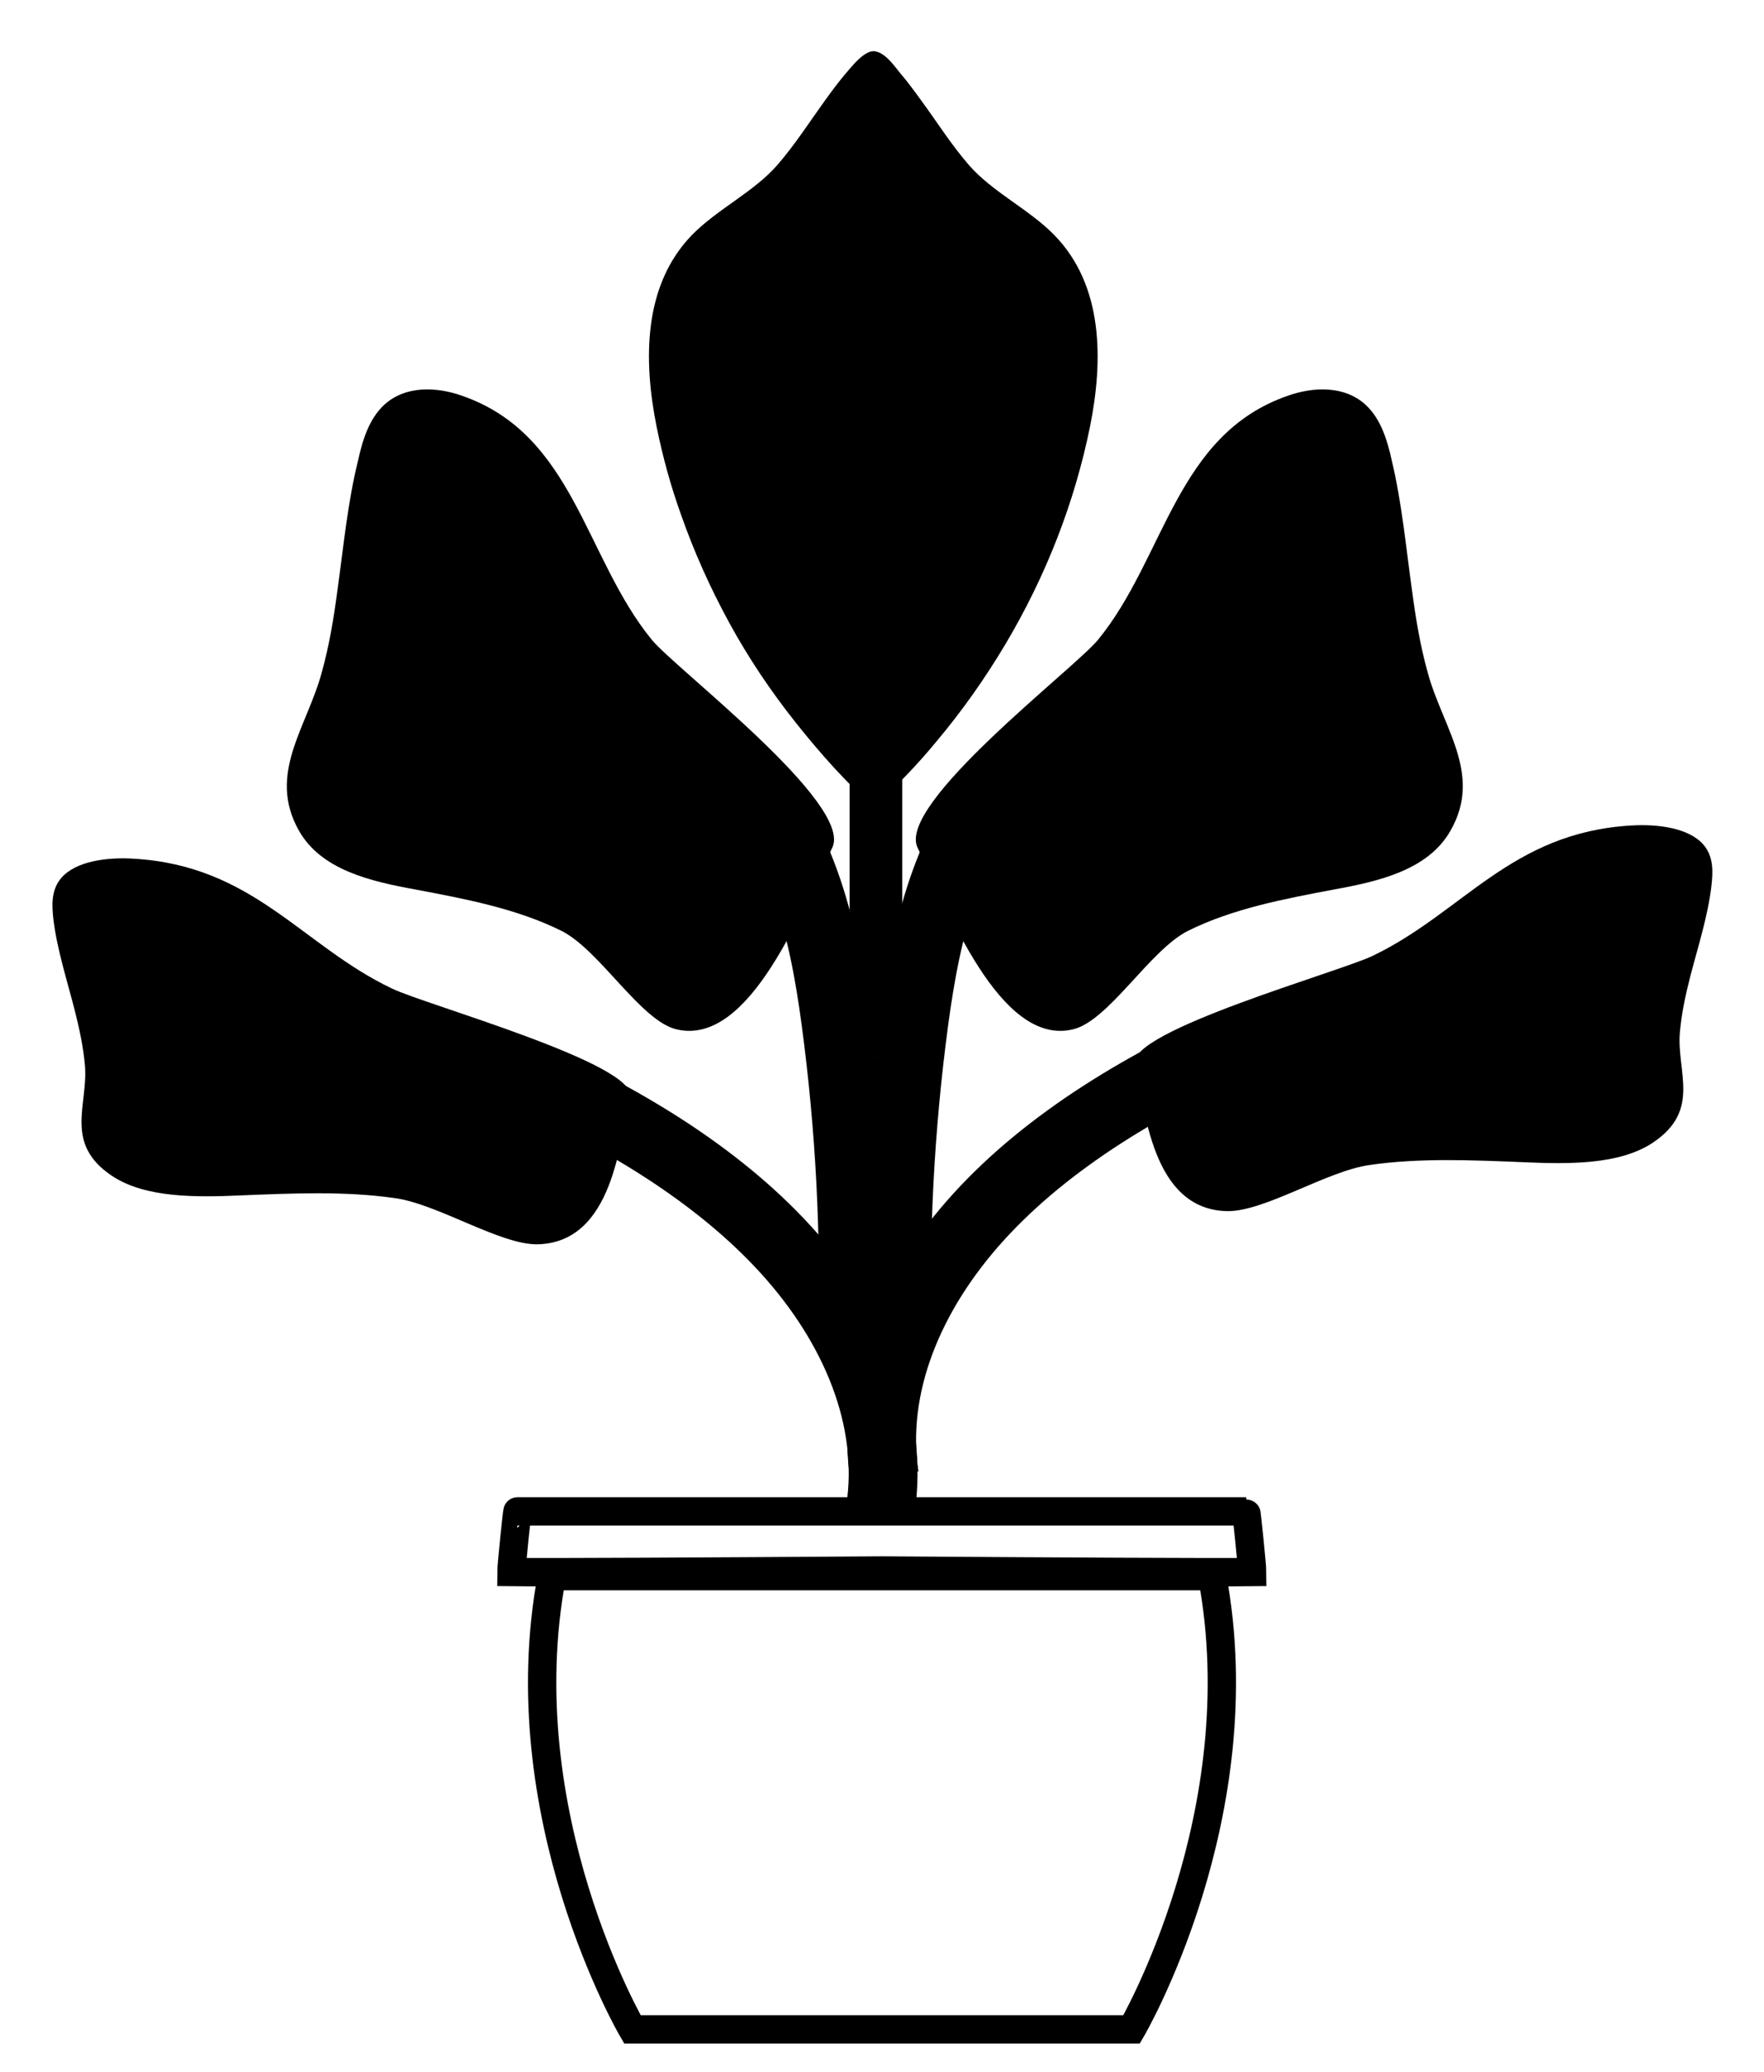 <?xml version="1.0" encoding="utf-8"?>
<!-- Generator: Adobe Illustrator 17.1.0, SVG Export Plug-In . SVG Version: 6.00 Build 0)  -->
<!DOCTYPE svg PUBLIC "-//W3C//DTD SVG 1.1//EN" "http://www.w3.org/Graphics/SVG/1.1/DTD/svg11.dtd">
<svg version="1.1" id="Layer_1" xmlns="http://www.w3.org/2000/svg" xmlns:xlink="http://www.w3.org/1999/xlink" x="0px" y="0px"
	 viewBox="-143 -173 436 512" enable-background="new -143 -173 436 512" xml:space="preserve">
<title>Accessories</title>
<g>
	<g>
		<path fill="none" stroke="#000000" stroke-width="7" stroke-miterlimit="10" d="M75,216.5H-6.6c-11.1,59,19.9,112,19.9,112H75
			h61.7c0,0,31-53,19.9-112H75z"/>
		<path fill="none" stroke="#000000" stroke-width="7" stroke-miterlimit="10" d="M166.5,215.5c0-1.4-1.4-15-1.5-15
			c-0.3,0-75.1,0-75.1,0H75.3h-0.7H60c0,0-74.8,0-75.1,0c-0.1,0-1.5,13.6-1.5,15c7.3,0.1,49.8-0.1,91.6-0.4
			C116.7,215.4,159.2,215.6,166.5,215.5z"/>
	</g>
	<g>
		<path fill="none" stroke="#000000" stroke-width="17" stroke-miterlimit="10" d="M74.6,200.1c3.4-22.4-6.2-45.4-23.3-64.2
			S9.7,102.3-17,90.9"/>
		<path d="M-124.6,76.4c1.2,4.7,2.2,9.3,2.6,14c0.8,9.7-5.3,19.2,6.7,27.2c8.3,5.5,20.9,5.3,32.1,4.8c12.5-0.5,25.5-1.1,37.9,0.7
			c10.6,1.5,25.9,11.5,35.1,11.4C8.6,134.1,10.2,109,12.7,98c1.8-8.1-50.8-22.8-58.8-26.7C-68.4,60.7-80.3,40.9-110,39.2
			c-6.6-0.4-14.2,0.6-17.8,4.7c-2.6,3-2.4,6.8-2,10.3C-128.9,61.6-126.5,69-124.6,76.4z"/>
	</g>
	<g>
		<path fill="none" stroke="#000000" stroke-width="17" stroke-miterlimit="10" d="M75.6,191.9c-3.4-22.4,6.2-45.4,23.3-64.2
			s41.6-33.6,68.3-45"/>
		<path d="M274.8,68.2c-1.2,4.7-2.2,9.3-2.6,14c-0.8,9.7,5.3,19.2-6.7,27.2c-8.3,5.5-20.9,5.3-32.1,4.8c-12.5-0.5-25.5-1.1-37.9,0.7
			c-10.6,1.5-25.9,11.5-35.1,11.4c-18.8-0.3-20.4-25.4-22.9-36.4c-1.8-8.1,50.8-22.8,58.8-26.7c22.3-10.7,34.2-30.5,63.9-32.2
			c6.6-0.4,14.2,0.6,17.8,4.7c2.6,3,2.4,6.8,2,10.3C279.1,53.5,276.7,60.9,274.8,68.2z"/>
	</g>
	<g>
		<path d="M206-27.1c0.9,6.8,2,13.5,3.8,20c3.6,13.7,13.8,25.3,5.7,39.4c-5.5,9.7-17.7,12.5-28.7,14.5c-12.2,2.3-25,4.7-36.1,10.2
			c-9.5,4.7-19.7,22.4-28.6,24.4C104,85.6,91.1,51.1,83.8,36.5c-5.3-10.8,38.6-44.1,44.6-51.4c16.6-20.3,19.2-50.7,46.9-60.3
			c6.2-2.2,13.9-2.6,19.2,2.2c3.8,3.5,5.4,8.8,6.5,13.8C203.5-48.7,204.5-37.8,206-27.1z"/>
		<path fill="none" stroke="#000000" stroke-width="17" stroke-miterlimit="10" d="M78.8,158.5c-0.8-26.4,0.6-52.9,4.1-79.1
			c3.1-23.1,8.6-47.5,26.7-64.4"/>
	</g>
	<g>
		<path d="M-59.6-27.1c-0.9,6.8-2,13.5-3.8,20C-67,6.6-77.1,18.2-69.1,32.3c5.5,9.7,17.7,12.5,28.7,14.5c12.2,2.3,25,4.7,36.1,10.2
			c9.5,4.7,19.7,22.4,28.6,24.4c18.2,4.2,31.1-30.3,38.4-44.9C68,25.7,24.1-7.6,18.1-14.9C1.5-35.2-1.1-65.6-28.8-75.2
			c-6.2-2.2-13.9-2.6-19.2,2.2c-3.8,3.5-5.4,8.8-6.5,13.8C-57.1-48.7-58.1-37.8-59.6-27.1z"/>
		<path fill="none" stroke="#000000" stroke-width="17" stroke-miterlimit="10" d="M67.7,158.5c0.8-26.4-0.6-52.9-4.1-79.1
			C60.5,56.2,55,31.8,36.9,15"/>
	</g>
	<path d="M117.5-115c-6.3-6.4-15.2-10.5-21.1-17.3c-4.4-5.1-7.9-10.7-11.8-16c-1.6-2.2-3.2-4.4-5-6.5c-1.5-1.8-3.6-5-6.2-5.5
		c-2.6-0.6-6,3.9-7.4,5.5c-1.8,2.1-3.4,4.3-5,6.5c-3.9,5.4-7.4,10.9-11.8,16c-5.8,6.7-14.8,10.9-21.1,17.3
		C15.9-102.5,16-83.9,19.3-67.5c1.5,7.4,3.5,14.7,6.1,21.9c3.2,9.1,7.2,18,11.9,26.6c4.7,8.6,10.2,16.8,16.4,24.6
		c3.1,3.9,6.3,7.7,9.7,11.4c1.7,1.8,3.5,3.7,5.2,5.4c0.9,0.9,1.9,1.7,2.6,2.6c0.5,0.7,0.5,1.7,1.3,2.2c0.5-0.3,0.8-1,1.1-1.5
		c0.4-0.5,1.3-1,1.9-1.5c0.7-0.6,1.3-1.3,1.9-1.9c1.3-1.3,2.5-2.6,3.8-3.9c2.5-2.6,4.9-5.3,7.2-8.1c6.4-7.6,12.1-15.7,17.1-24.1
		c5-8.4,9.3-17.2,12.8-26.2c3.5-9,6.2-18.2,8.1-27.5C129.7-83.9,129.8-102.5,117.5-115z"/>
	<line fill="none" stroke="#000000" stroke-width="13" stroke-miterlimit="10" x1="73.5" y1="88" x2="73.5" y2="-5"/>
</g>
</svg>
